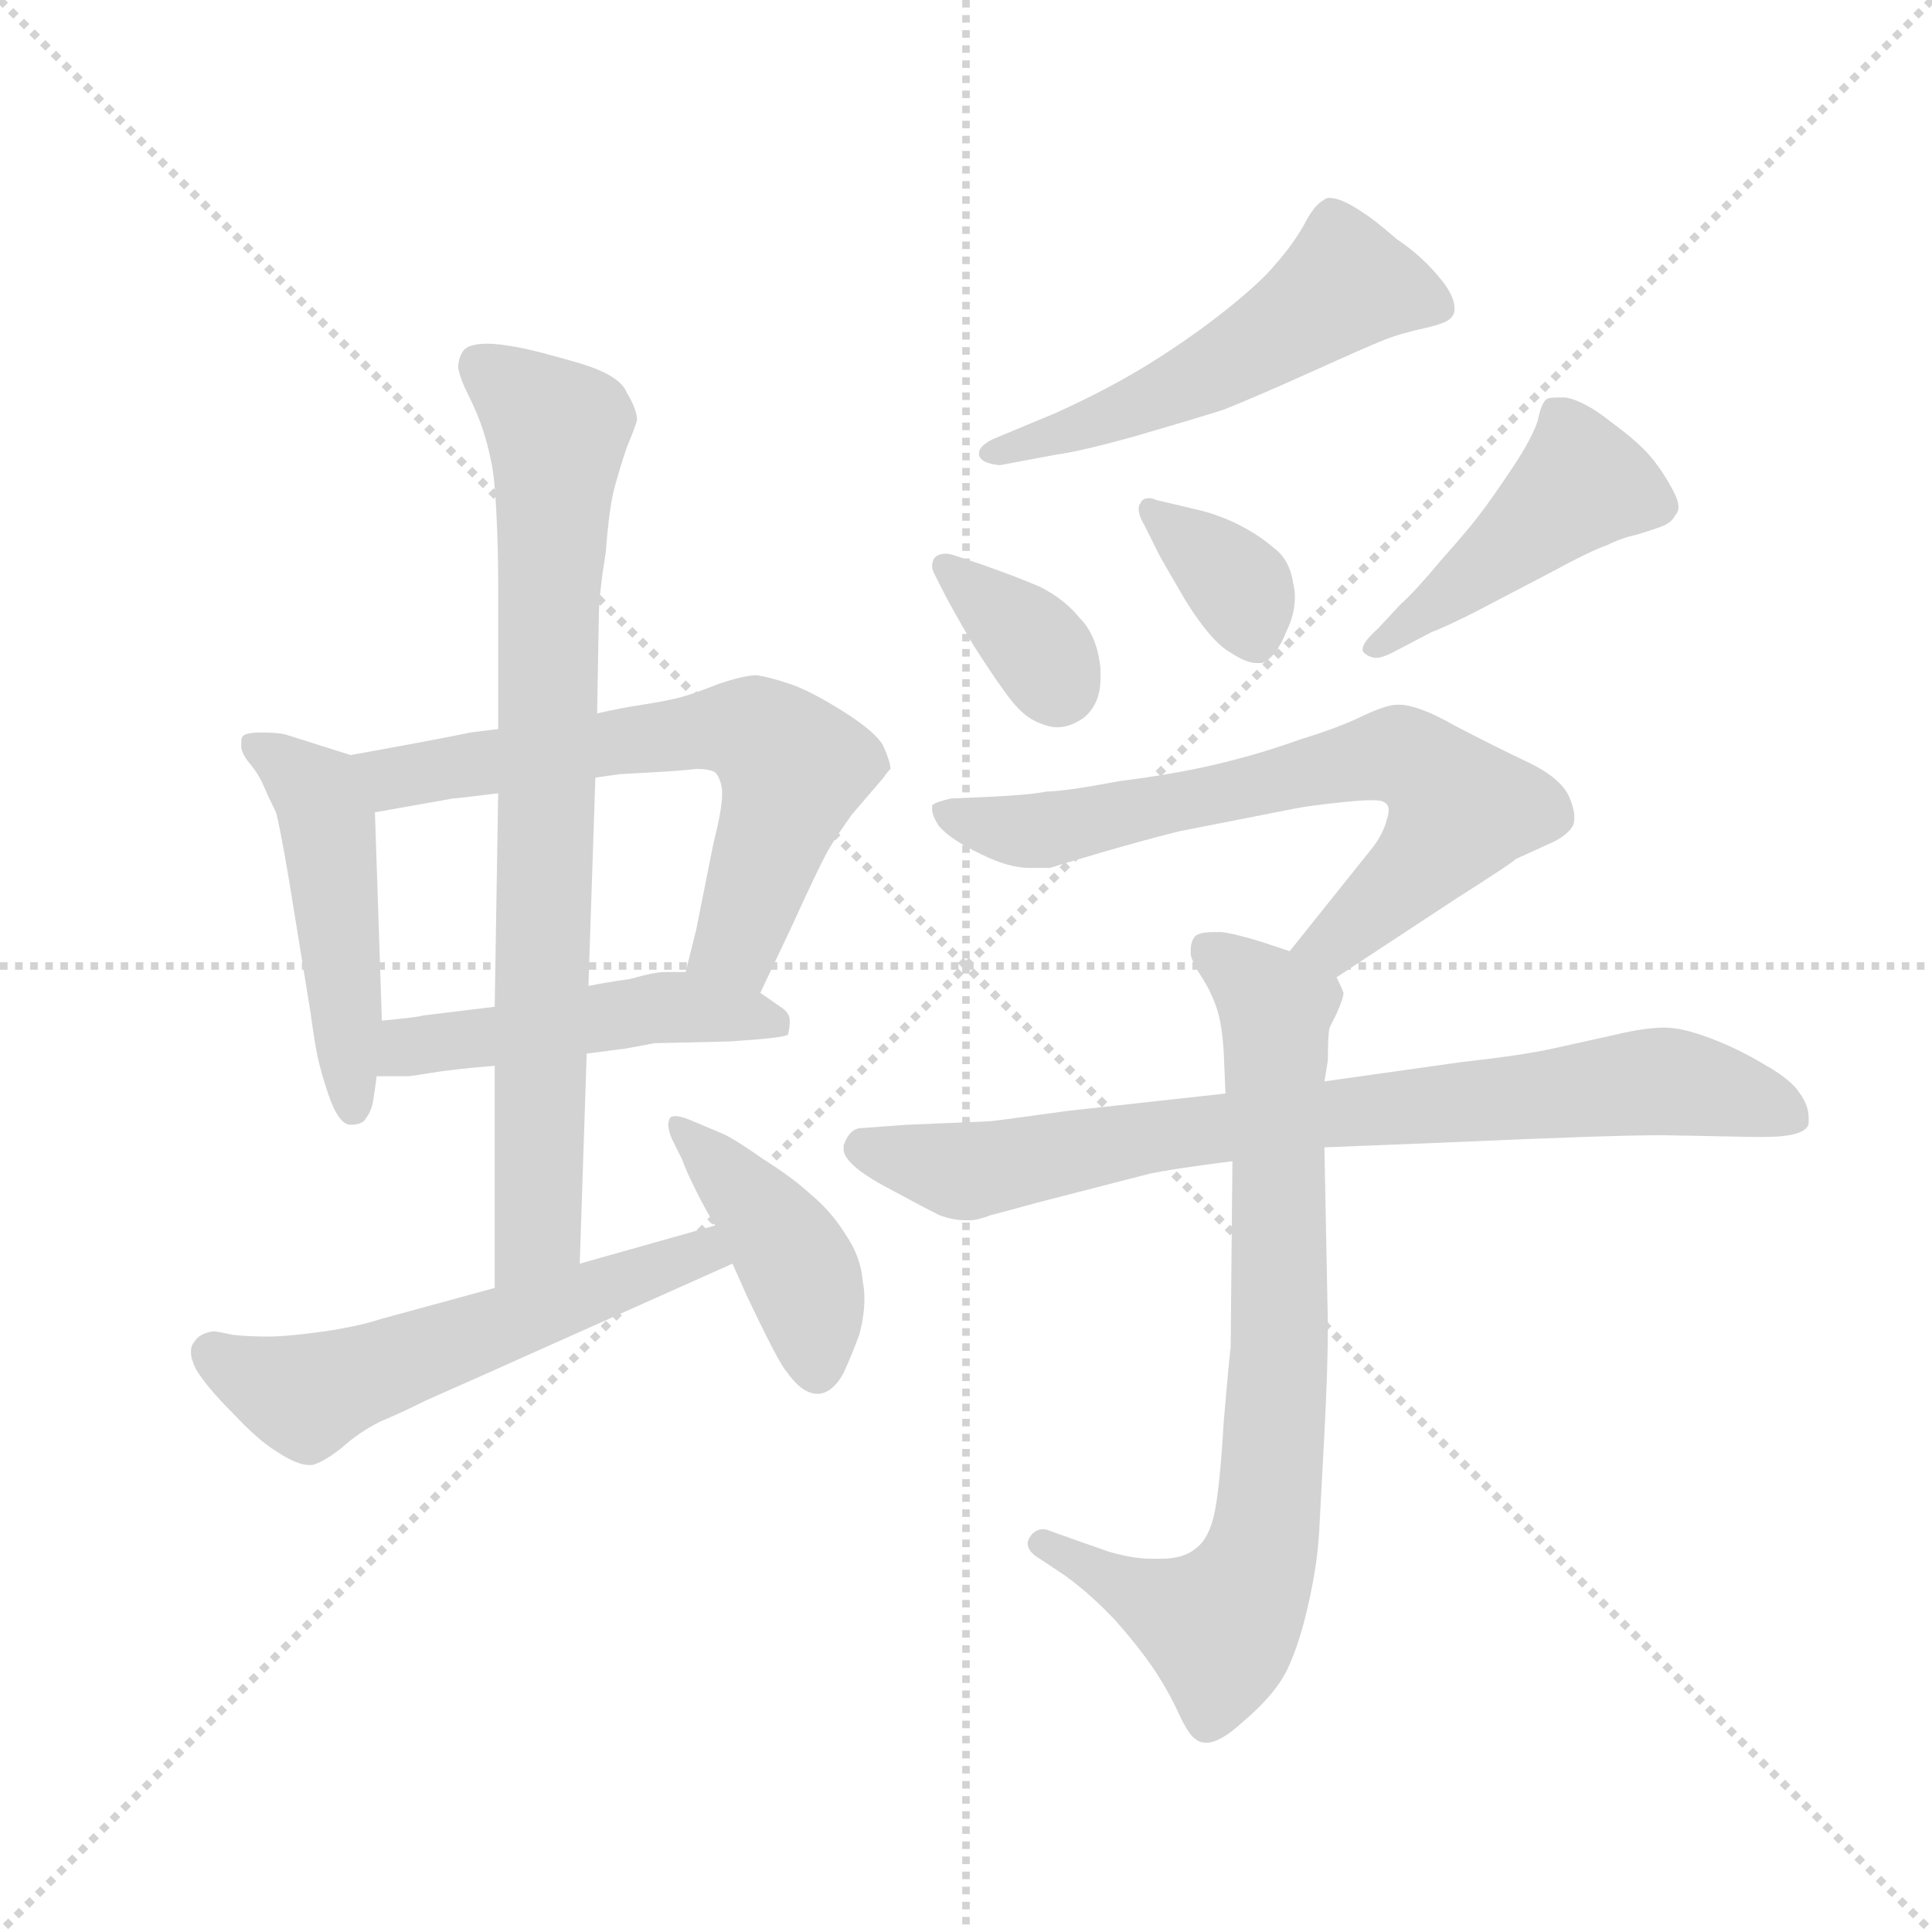 <svg version="1.1" viewBox="0 0 1024 1024" xmlns="http://www.w3.org/2000/svg">
  <g stroke="lightgray" stroke-dasharray="1,1" stroke-width="1" transform="scale(4, 4)">
    <line x1="0" y1="0" x2="256" y2="256"></line>
    <line x1="256" y1="0" x2="0" y2="256"></line>
    <line x1="128" y1="0" x2="128" y2="256"></line>
    <line x1="0" y1="128" x2="256" y2="128"></line>
  </g>
  <g transform="scale(0.92, -0.92) translate(60, -850)">
    <style type="text/css">
      
        @keyframes keyframes0 {
          from {
            stroke: blue;
            stroke-dashoffset: 487;
            stroke-width: 128;
          }
          61% {
            animation-timing-function: step-end;
            stroke: blue;
            stroke-dashoffset: 0;
            stroke-width: 128;
          }
          to {
            stroke: black;
            stroke-width: 1024;
          }
        }
        #make-me-a-hanzi-animation-0 {
          animation: keyframes0 0.646s both;
          animation-delay: 0s;
          animation-timing-function: linear;
        }
      
        @keyframes keyframes1 {
          from {
            stroke: blue;
            stroke-dashoffset: 644;
            stroke-width: 128;
          }
          68% {
            animation-timing-function: step-end;
            stroke: blue;
            stroke-dashoffset: 0;
            stroke-width: 128;
          }
          to {
            stroke: black;
            stroke-width: 1024;
          }
        }
        #make-me-a-hanzi-animation-1 {
          animation: keyframes1 0.774s both;
          animation-delay: 0.646s;
          animation-timing-function: linear;
        }
      
        @keyframes keyframes2 {
          from {
            stroke: blue;
            stroke-dashoffset: 492;
            stroke-width: 128;
          }
          62% {
            animation-timing-function: step-end;
            stroke: blue;
            stroke-dashoffset: 0;
            stroke-width: 128;
          }
          to {
            stroke: black;
            stroke-width: 1024;
          }
        }
        #make-me-a-hanzi-animation-2 {
          animation: keyframes2 0.65s both;
          animation-delay: 1.42s;
          animation-timing-function: linear;
        }
      
        @keyframes keyframes3 {
          from {
            stroke: blue;
            stroke-dashoffset: 806;
            stroke-width: 128;
          }
          72% {
            animation-timing-function: step-end;
            stroke: blue;
            stroke-dashoffset: 0;
            stroke-width: 128;
          }
          to {
            stroke: black;
            stroke-width: 1024;
          }
        }
        #make-me-a-hanzi-animation-3 {
          animation: keyframes3 0.906s both;
          animation-delay: 2.071s;
          animation-timing-function: linear;
        }
      
        @keyframes keyframes4 {
          from {
            stroke: blue;
            stroke-dashoffset: 565;
            stroke-width: 128;
          }
          65% {
            animation-timing-function: step-end;
            stroke: blue;
            stroke-dashoffset: 0;
            stroke-width: 128;
          }
          to {
            stroke: black;
            stroke-width: 1024;
          }
        }
        #make-me-a-hanzi-animation-4 {
          animation: keyframes4 0.71s both;
          animation-delay: 2.977s;
          animation-timing-function: linear;
        }
      
        @keyframes keyframes5 {
          from {
            stroke: blue;
            stroke-dashoffset: 429;
            stroke-width: 128;
          }
          58% {
            animation-timing-function: step-end;
            stroke: blue;
            stroke-dashoffset: 0;
            stroke-width: 128;
          }
          to {
            stroke: black;
            stroke-width: 1024;
          }
        }
        #make-me-a-hanzi-animation-5 {
          animation: keyframes5 0.599s both;
          animation-delay: 3.687s;
          animation-timing-function: linear;
        }
      
        @keyframes keyframes6 {
          from {
            stroke: blue;
            stroke-dashoffset: 538;
            stroke-width: 128;
          }
          64% {
            animation-timing-function: step-end;
            stroke: blue;
            stroke-dashoffset: 0;
            stroke-width: 128;
          }
          to {
            stroke: black;
            stroke-width: 1024;
          }
        }
        #make-me-a-hanzi-animation-6 {
          animation: keyframes6 0.688s both;
          animation-delay: 4.286s;
          animation-timing-function: linear;
        }
      
        @keyframes keyframes7 {
          from {
            stroke: blue;
            stroke-dashoffset: 354;
            stroke-width: 128;
          }
          54% {
            animation-timing-function: step-end;
            stroke: blue;
            stroke-dashoffset: 0;
            stroke-width: 128;
          }
          to {
            stroke: black;
            stroke-width: 1024;
          }
        }
        #make-me-a-hanzi-animation-7 {
          animation: keyframes7 0.538s both;
          animation-delay: 4.973s;
          animation-timing-function: linear;
        }
      
        @keyframes keyframes8 {
          from {
            stroke: blue;
            stroke-dashoffset: 360;
            stroke-width: 128;
          }
          54% {
            animation-timing-function: step-end;
            stroke: blue;
            stroke-dashoffset: 0;
            stroke-width: 128;
          }
          to {
            stroke: black;
            stroke-width: 1024;
          }
        }
        #make-me-a-hanzi-animation-8 {
          animation: keyframes8 0.543s both;
          animation-delay: 5.512s;
          animation-timing-function: linear;
        }
      
        @keyframes keyframes9 {
          from {
            stroke: blue;
            stroke-dashoffset: 456;
            stroke-width: 128;
          }
          60% {
            animation-timing-function: step-end;
            stroke: blue;
            stroke-dashoffset: 0;
            stroke-width: 128;
          }
          to {
            stroke: black;
            stroke-width: 1024;
          }
        }
        #make-me-a-hanzi-animation-9 {
          animation: keyframes9 0.621s both;
          animation-delay: 6.055s;
          animation-timing-function: linear;
        }
      
        @keyframes keyframes10 {
          from {
            stroke: blue;
            stroke-dashoffset: 694;
            stroke-width: 128;
          }
          69% {
            animation-timing-function: step-end;
            stroke: blue;
            stroke-dashoffset: 0;
            stroke-width: 128;
          }
          to {
            stroke: black;
            stroke-width: 1024;
          }
        }
        #make-me-a-hanzi-animation-10 {
          animation: keyframes10 0.815s both;
          animation-delay: 6.676s;
          animation-timing-function: linear;
        }
      
        @keyframes keyframes11 {
          from {
            stroke: blue;
            stroke-dashoffset: 783;
            stroke-width: 128;
          }
          72% {
            animation-timing-function: step-end;
            stroke: blue;
            stroke-dashoffset: 0;
            stroke-width: 128;
          }
          to {
            stroke: black;
            stroke-width: 1024;
          }
        }
        #make-me-a-hanzi-animation-11 {
          animation: keyframes11 0.887s both;
          animation-delay: 7.49s;
          animation-timing-function: linear;
        }
      
        @keyframes keyframes12 {
          from {
            stroke: blue;
            stroke-dashoffset: 803;
            stroke-width: 128;
          }
          72% {
            animation-timing-function: step-end;
            stroke: blue;
            stroke-dashoffset: 0;
            stroke-width: 128;
          }
          to {
            stroke: black;
            stroke-width: 1024;
          }
        }
        #make-me-a-hanzi-animation-12 {
          animation: keyframes12 0.903s both;
          animation-delay: 8.378s;
          animation-timing-function: linear;
        }
      
    </style>
    
      <path d="M 142 415 L 104 427 Q 99 428 91 428 Q 82 428 80 426 Q 79 425 79 423 L 79 420 Q 79 416 84 410 Q 89 404 92 397 Q 95 390 99 382 Q 101 375 106 346 L 119 266 Q 121 251 123 241 Q 125 232 129 220 Q 135 202 142 202 Q 149 202 151 206 Q 154 210 155 216 Q 156 222 157 230 L 160 262 L 156 382 C 155 411 155 411 142 415 Z" fill="lightgray"></path>
    
      <path d="M 378 278 L 396 316 Q 411 349 417 360 Q 423 370 431 381 L 449 402 Q 451 405 453 407 Q 453 411 449 420 Q 445 428 426 440 Q 407 452 395 456 Q 383 460 376 461 Q 369 461 354 456 Q 339 450 331 448 Q 323 446 310 444 Q 297 442 284 439 L 227 430 L 211 428 Q 192 424 142 415 C 112 410 126 377 156 382 L 201 390 Q 203 390 227 393 L 283 402 L 297 404 L 315 405 Q 333 406 341 407 Q 349 407 352 405 Q 355 402 356 395 L 356 392 Q 356 384 351 364 L 341 314 L 335 290 C 328 261 365 251 378 278 Z" fill="lightgray"></path>
    
      <path d="M 157 230 L 175 230 Q 177 230 189 232 Q 201 234 225 236 L 278 243 L 301 246 L 317 249 L 360 250 Q 392 252 394 254 Q 395 258 395 262 Q 395 266 391 269 L 378 278 C 361 290 361 290 335 290 L 323 290 Q 317 290 303 286 Q 289 284 279 282 L 225 270 L 184 265 Q 181 264 160 262 C 130 259 127 230 157 230 Z" fill="lightgray"></path>
    
      <path d="M 225 236 L 225 108 C 225 78 273 92 274 122 L 278 243 L 279 282 L 283 402 L 284 439 L 285 495 Q 285 507 289 532 Q 291 558 294 569 Q 297 580 301 592 Q 306 604 307 608 Q 307 614 301 624 Q 297 634 273 641 Q 249 648 238 650 Q 227 652 221 652 Q 210 652 207 648 Q 204 644 204 638 Q 205 632 210 622 Q 215 612 218 603 Q 221 594 223 584 Q 225 575 226 554 Q 227 533 227 516 L 227 430 L 227 393 L 225 270 L 225 236 Z" fill="lightgray"></path>
    
      <path d="M 225 108 L 159 90 Q 147 86 127 83 Q 106 80 94 80 Q 83 80 74 81 Q 65 83 63 83 Q 55 82 52 77 Q 50 75 50 71 Q 50 67 53 61 Q 59 51 74 36 Q 89 20 99 14 Q 111 6 118 6 L 120 6 Q 127 8 137 16 Q 147 25 159 31 Q 171 36 185 43 L 221 59 L 362 122 C 389 134 381 152 352 144 L 274 122 L 225 108 Z" fill="lightgray"></path>
    
      <path d="M 362 122 L 370 104 Q 389 64 393 60 Q 402 47 411 47 L 412 47 Q 420 48 426 59 Q 431 70 435 81 Q 438 92 438 102 Q 438 107 437 112 Q 436 126 427 139 Q 419 152 407 162 Q 396 172 380 182 Q 363 194 356 197 L 337 205 Q 332 207 329 207 Q 327 207 326 206 Q 325 204 325 202 Q 325 199 327 194 L 333 182 Q 335 176 341 164 Q 347 152 352 144 L 362 122 Z" fill="lightgray"></path>
    
      <path d="M 516 582 L 548 588 Q 563 590 595 599 Q 626 608 645 614 Q 665 622 696 636 Q 727 650 737 654 Q 747 658 761 661 Q 774 664 776 667 Q 778 669 778 672 Q 778 679 771 688 Q 760 702 745 712 Q 731 724 726 727 Q 713 736 706 736 Q 704 736 703 735 Q 697 732 691 720 Q 684 708 675 698 Q 667 688 647 672 Q 627 656 603 641 Q 579 626 548 612 L 512 597 Q 504 593 504 589 L 504 588 Q 505 583 516 582 Z" fill="lightgray"></path>
    
      <path d="M 490 530 Q 487 531 485 531 Q 480 531 478 528 Q 477 526 477 524 Q 477 522 478 520 L 482 512 Q 488 500 501 478 Q 515 456 523 446 Q 531 436 540 433 Q 545 431 549 431 Q 557 431 565 437 Q 574 445 574 459 L 574 465 Q 572 484 562 494 Q 553 505 539 512 Q 525 518 505 525 L 490 530 Z" fill="lightgray"></path>
    
      <path d="M 606 562 Q 604 563 602 563 Q 598 563 597 560 Q 596 559 596 557 Q 596 553 599 548 L 608 530 Q 609 528 623 504 Q 638 480 649 474 Q 658 468 664 468 L 667 468 Q 675 471 681 486 Q 686 496 686 506 Q 686 510 685 514 Q 683 528 673 535 Q 665 542 653 548 Q 641 554 627 557 L 606 562 Z" fill="lightgray"></path>
    
      <path d="M 765 486 Q 771 488 789 497 L 833 520 Q 857 533 866 536 Q 874 540 883 542 Q 893 545 898 547 Q 903 549 905 553 Q 907 555 907 558 Q 907 562 903 569 Q 897 580 890 588 Q 883 596 868 607 Q 853 619 842 621 L 837 621 Q 832 621 831 620 Q 828 618 826 608 Q 823 598 811 580 Q 799 562 792 553 Q 786 545 770 527 Q 755 509 747 502 L 734 488 Q 725 480 725 476 L 725 475 Q 727 472 732 471 L 733 471 Q 737 471 746 476 L 765 486 Z" fill="lightgray"></path>
    
      <path d="M 710 287 L 780 333 Q 813 354 813 355 L 835 365 Q 843 369 846 374 Q 847 376 847 379 Q 847 384 844 391 Q 839 402 820 411 Q 801 420 778 432 Q 757 444 746 444 L 745 444 Q 739 444 726 438 Q 712 431 689 424 Q 667 416 642 410 Q 617 404 585 400 Q 553 394 543 394 Q 533 392 511 391 L 488 390 Q 479 388 477 386 L 477 384 Q 477 380 481 374 Q 488 366 505 358 Q 521 350 533 350 L 545 350 Q 551 352 575 359 Q 599 366 619 371 L 685 384 Q 695 386 715 388 Q 725 389 730 389 Q 736 389 737 388 Q 740 387 740 383 Q 740 381 739 378 Q 737 370 731 362 L 683 302 C 664 279 685 271 710 287 Z" fill="lightgray"></path>
    
      <path d="M 683 302 L 668 307 Q 652 312 644 313 L 639 313 Q 630 313 628 310 Q 626 307 626 303 L 626 300 Q 627 295 633 286 Q 638 278 641 269 Q 644 260 645 244 L 646 220 L 650 181 L 649 74 Q 648 66 645 31 Q 643 -4 640 -20 Q 637 -36 629 -42 Q 622 -48 609 -48 L 603 -48 Q 593 -48 579 -44 L 559 -37 L 545 -32 Q 543 -31 541 -31 Q 536 -31 533 -36 Q 532 -38 532 -39 Q 532 -44 539 -48 L 554 -58 Q 569 -69 583 -84 Q 597 -100 605 -112 Q 613 -124 619 -137 Q 625 -150 629 -152 Q 631 -154 635 -154 Q 643 -154 656 -142 Q 675 -126 682 -111 Q 689 -96 694 -73 Q 699 -51 700 -32 L 703 24 Q 705 62 705 87 L 703 189 L 703 227 L 705 239 Q 705 254 706 258 L 710 266 Q 714 275 714 278 Q 713 281 710 287 C 709 293 709 293 683 302 Z" fill="lightgray"></path>
    
      <path d="M 646 220 L 555 210 Q 519 205 510 204 L 462 202 L 435 200 Q 429 199 426 190 L 426 188 Q 426 180 447 168 Q 471 155 481 150 Q 489 147 496 147 L 499 147 Q 503 147 511 150 Q 519 152 537 157 L 603 174 Q 618 177 650 181 L 703 189 L 778 192 Q 867 196 898 196 L 950 195 L 956 195 Q 981 195 982 203 L 982 206 Q 982 213 977 220 Q 972 228 956 237 Q 941 246 925 252 Q 909 258 899 258 Q 888 258 871 254 L 835 246 Q 817 242 781 238 L 703 227 L 646 220 Z" fill="lightgray"></path>
    
    
      <clipPath id="make-me-a-hanzi-clip-0">
        <path d="M 142 415 L 104 427 Q 99 428 91 428 Q 82 428 80 426 Q 79 425 79 423 L 79 420 Q 79 416 84 410 Q 89 404 92 397 Q 95 390 99 382 Q 101 375 106 346 L 119 266 Q 121 251 123 241 Q 125 232 129 220 Q 135 202 142 202 Q 149 202 151 206 Q 154 210 155 216 Q 156 222 157 230 L 160 262 L 156 382 C 155 411 155 411 142 415 Z"></path>
      </clipPath>
      <path clip-path="url(#make-me-a-hanzi-clip-0)" d="M 86 422 L 123 394 L 129 374 L 143 211" fill="none" id="make-me-a-hanzi-animation-0" stroke-dasharray="359 718" stroke-linecap="round"></path>
    
      <clipPath id="make-me-a-hanzi-clip-1">
        <path d="M 378 278 L 396 316 Q 411 349 417 360 Q 423 370 431 381 L 449 402 Q 451 405 453 407 Q 453 411 449 420 Q 445 428 426 440 Q 407 452 395 456 Q 383 460 376 461 Q 369 461 354 456 Q 339 450 331 448 Q 323 446 310 444 Q 297 442 284 439 L 227 430 L 211 428 Q 192 424 142 415 C 112 410 126 377 156 382 L 201 390 Q 203 390 227 393 L 283 402 L 297 404 L 315 405 Q 333 406 341 407 Q 349 407 352 405 Q 355 402 356 395 L 356 392 Q 356 384 351 364 L 341 314 L 335 290 C 328 261 365 251 378 278 Z"></path>
      </clipPath>
      <path clip-path="url(#make-me-a-hanzi-clip-1)" d="M 152 413 L 167 402 L 342 429 L 380 425 L 397 408 L 394 394 L 362 305 L 344 294" fill="none" id="make-me-a-hanzi-animation-1" stroke-dasharray="516 1032" stroke-linecap="round"></path>
    
      <clipPath id="make-me-a-hanzi-clip-2">
        <path d="M 157 230 L 175 230 Q 177 230 189 232 Q 201 234 225 236 L 278 243 L 301 246 L 317 249 L 360 250 Q 392 252 394 254 Q 395 258 395 262 Q 395 266 391 269 L 378 278 C 361 290 361 290 335 290 L 323 290 Q 317 290 303 286 Q 289 284 279 282 L 225 270 L 184 265 Q 181 264 160 262 C 130 259 127 230 157 230 Z"></path>
      </clipPath>
      <path clip-path="url(#make-me-a-hanzi-clip-2)" d="M 162 235 L 175 247 L 314 269 L 378 265 L 390 259" fill="none" id="make-me-a-hanzi-animation-2" stroke-dasharray="364 728" stroke-linecap="round"></path>
    
      <clipPath id="make-me-a-hanzi-clip-3">
        <path d="M 225 236 L 225 108 C 225 78 273 92 274 122 L 278 243 L 279 282 L 283 402 L 284 439 L 285 495 Q 285 507 289 532 Q 291 558 294 569 Q 297 580 301 592 Q 306 604 307 608 Q 307 614 301 624 Q 297 634 273 641 Q 249 648 238 650 Q 227 652 221 652 Q 210 652 207 648 Q 204 644 204 638 Q 205 632 210 622 Q 215 612 218 603 Q 221 594 223 584 Q 225 575 226 554 Q 227 533 227 516 L 227 430 L 227 393 L 225 270 L 225 236 Z"></path>
      </clipPath>
      <path clip-path="url(#make-me-a-hanzi-clip-3)" d="M 217 640 L 261 598 L 250 144 L 230 115" fill="none" id="make-me-a-hanzi-animation-3" stroke-dasharray="678 1356" stroke-linecap="round"></path>
    
      <clipPath id="make-me-a-hanzi-clip-4">
        <path d="M 225 108 L 159 90 Q 147 86 127 83 Q 106 80 94 80 Q 83 80 74 81 Q 65 83 63 83 Q 55 82 52 77 Q 50 75 50 71 Q 50 67 53 61 Q 59 51 74 36 Q 89 20 99 14 Q 111 6 118 6 L 120 6 Q 127 8 137 16 Q 147 25 159 31 Q 171 36 185 43 L 221 59 L 362 122 C 389 134 381 152 352 144 L 274 122 L 225 108 Z"></path>
      </clipPath>
      <path clip-path="url(#make-me-a-hanzi-clip-4)" d="M 63 70 L 116 46 L 335 125 L 353 124" fill="none" id="make-me-a-hanzi-animation-4" stroke-dasharray="437 874" stroke-linecap="round"></path>
    
      <clipPath id="make-me-a-hanzi-clip-5">
        <path d="M 362 122 L 370 104 Q 389 64 393 60 Q 402 47 411 47 L 412 47 Q 420 48 426 59 Q 431 70 435 81 Q 438 92 438 102 Q 438 107 437 112 Q 436 126 427 139 Q 419 152 407 162 Q 396 172 380 182 Q 363 194 356 197 L 337 205 Q 332 207 329 207 Q 327 207 326 206 Q 325 204 325 202 Q 325 199 327 194 L 333 182 Q 335 176 341 164 Q 347 152 352 144 L 362 122 Z"></path>
      </clipPath>
      <path clip-path="url(#make-me-a-hanzi-clip-5)" d="M 329 203 L 391 135 L 406 104 L 412 58" fill="none" id="make-me-a-hanzi-animation-5" stroke-dasharray="301 602" stroke-linecap="round"></path>
    
      <clipPath id="make-me-a-hanzi-clip-6">
        <path d="M 516 582 L 548 588 Q 563 590 595 599 Q 626 608 645 614 Q 665 622 696 636 Q 727 650 737 654 Q 747 658 761 661 Q 774 664 776 667 Q 778 669 778 672 Q 778 679 771 688 Q 760 702 745 712 Q 731 724 726 727 Q 713 736 706 736 Q 704 736 703 735 Q 697 732 691 720 Q 684 708 675 698 Q 667 688 647 672 Q 627 656 603 641 Q 579 626 548 612 L 512 597 Q 504 593 504 589 L 504 588 Q 505 583 516 582 Z"></path>
      </clipPath>
      <path clip-path="url(#make-me-a-hanzi-clip-6)" d="M 769 673 L 716 687 L 611 623 L 512 589" fill="none" id="make-me-a-hanzi-animation-6" stroke-dasharray="410 820" stroke-linecap="round"></path>
    
      <clipPath id="make-me-a-hanzi-clip-7">
        <path d="M 490 530 Q 487 531 485 531 Q 480 531 478 528 Q 477 526 477 524 Q 477 522 478 520 L 482 512 Q 488 500 501 478 Q 515 456 523 446 Q 531 436 540 433 Q 545 431 549 431 Q 557 431 565 437 Q 574 445 574 459 L 574 465 Q 572 484 562 494 Q 553 505 539 512 Q 525 518 505 525 L 490 530 Z"></path>
      </clipPath>
      <path clip-path="url(#make-me-a-hanzi-clip-7)" d="M 484 524 L 531 484 L 549 453" fill="none" id="make-me-a-hanzi-animation-7" stroke-dasharray="226 452" stroke-linecap="round"></path>
    
      <clipPath id="make-me-a-hanzi-clip-8">
        <path d="M 606 562 Q 604 563 602 563 Q 598 563 597 560 Q 596 559 596 557 Q 596 553 599 548 L 608 530 Q 609 528 623 504 Q 638 480 649 474 Q 658 468 664 468 L 667 468 Q 675 471 681 486 Q 686 496 686 506 Q 686 510 685 514 Q 683 528 673 535 Q 665 542 653 548 Q 641 554 627 557 L 606 562 Z"></path>
      </clipPath>
      <path clip-path="url(#make-me-a-hanzi-clip-8)" d="M 603 557 L 655 511 L 666 478" fill="none" id="make-me-a-hanzi-animation-8" stroke-dasharray="232 464" stroke-linecap="round"></path>
    
      <clipPath id="make-me-a-hanzi-clip-9">
        <path d="M 765 486 Q 771 488 789 497 L 833 520 Q 857 533 866 536 Q 874 540 883 542 Q 893 545 898 547 Q 903 549 905 553 Q 907 555 907 558 Q 907 562 903 569 Q 897 580 890 588 Q 883 596 868 607 Q 853 619 842 621 L 837 621 Q 832 621 831 620 Q 828 618 826 608 Q 823 598 811 580 Q 799 562 792 553 Q 786 545 770 527 Q 755 509 747 502 L 734 488 Q 725 480 725 476 L 725 475 Q 727 472 732 471 L 733 471 Q 737 471 746 476 L 765 486 Z"></path>
      </clipPath>
      <path clip-path="url(#make-me-a-hanzi-clip-9)" d="M 895 560 L 851 572 L 730 476" fill="none" id="make-me-a-hanzi-animation-9" stroke-dasharray="328 656" stroke-linecap="round"></path>
    
      <clipPath id="make-me-a-hanzi-clip-10">
        <path d="M 710 287 L 780 333 Q 813 354 813 355 L 835 365 Q 843 369 846 374 Q 847 376 847 379 Q 847 384 844 391 Q 839 402 820 411 Q 801 420 778 432 Q 757 444 746 444 L 745 444 Q 739 444 726 438 Q 712 431 689 424 Q 667 416 642 410 Q 617 404 585 400 Q 553 394 543 394 Q 533 392 511 391 L 488 390 Q 479 388 477 386 L 477 384 Q 477 380 481 374 Q 488 366 505 358 Q 521 350 533 350 L 545 350 Q 551 352 575 359 Q 599 366 619 371 L 685 384 Q 695 386 715 388 Q 725 389 730 389 Q 736 389 737 388 Q 740 387 740 383 Q 740 381 739 378 Q 737 370 731 362 L 683 302 C 664 279 685 271 710 287 Z"></path>
      </clipPath>
      <path clip-path="url(#make-me-a-hanzi-clip-10)" d="M 484 385 L 506 375 L 539 371 L 750 414 L 781 382 L 728 323 L 709 307 L 693 304" fill="none" id="make-me-a-hanzi-animation-10" stroke-dasharray="566 1132" stroke-linecap="round"></path>
    
      <clipPath id="make-me-a-hanzi-clip-11">
        <path d="M 683 302 L 668 307 Q 652 312 644 313 L 639 313 Q 630 313 628 310 Q 626 307 626 303 L 626 300 Q 627 295 633 286 Q 638 278 641 269 Q 644 260 645 244 L 646 220 L 650 181 L 649 74 Q 648 66 645 31 Q 643 -4 640 -20 Q 637 -36 629 -42 Q 622 -48 609 -48 L 603 -48 Q 593 -48 579 -44 L 559 -37 L 545 -32 Q 543 -31 541 -31 Q 536 -31 533 -36 Q 532 -38 532 -39 Q 532 -44 539 -48 L 554 -58 Q 569 -69 583 -84 Q 597 -100 605 -112 Q 613 -124 619 -137 Q 625 -150 629 -152 Q 631 -154 635 -154 Q 643 -154 656 -142 Q 675 -126 682 -111 Q 689 -96 694 -73 Q 699 -51 700 -32 L 703 24 Q 705 62 705 87 L 703 189 L 703 227 L 705 239 Q 705 254 706 258 L 710 266 Q 714 275 714 278 Q 713 281 710 287 C 709 293 709 293 683 302 Z"></path>
      </clipPath>
      <path clip-path="url(#make-me-a-hanzi-clip-11)" d="M 636 304 L 675 269 L 677 67 L 666 -47 L 643 -86 L 540 -40" fill="none" id="make-me-a-hanzi-animation-11" stroke-dasharray="655 1310" stroke-linecap="round"></path>
    
      <clipPath id="make-me-a-hanzi-clip-12">
        <path d="M 646 220 L 555 210 Q 519 205 510 204 L 462 202 L 435 200 Q 429 199 426 190 L 426 188 Q 426 180 447 168 Q 471 155 481 150 Q 489 147 496 147 L 499 147 Q 503 147 511 150 Q 519 152 537 157 L 603 174 Q 618 177 650 181 L 703 189 L 778 192 Q 867 196 898 196 L 950 195 L 956 195 Q 981 195 982 203 L 982 206 Q 982 213 977 220 Q 972 228 956 237 Q 941 246 925 252 Q 909 258 899 258 Q 888 258 871 254 L 835 246 Q 817 242 781 238 L 703 227 L 646 220 Z"></path>
      </clipPath>
      <path clip-path="url(#make-me-a-hanzi-clip-12)" d="M 437 189 L 494 175 L 698 208 L 893 227 L 952 216 L 975 205" fill="none" id="make-me-a-hanzi-animation-12" stroke-dasharray="675 1350" stroke-linecap="round"></path>
    
  </g>
</svg>